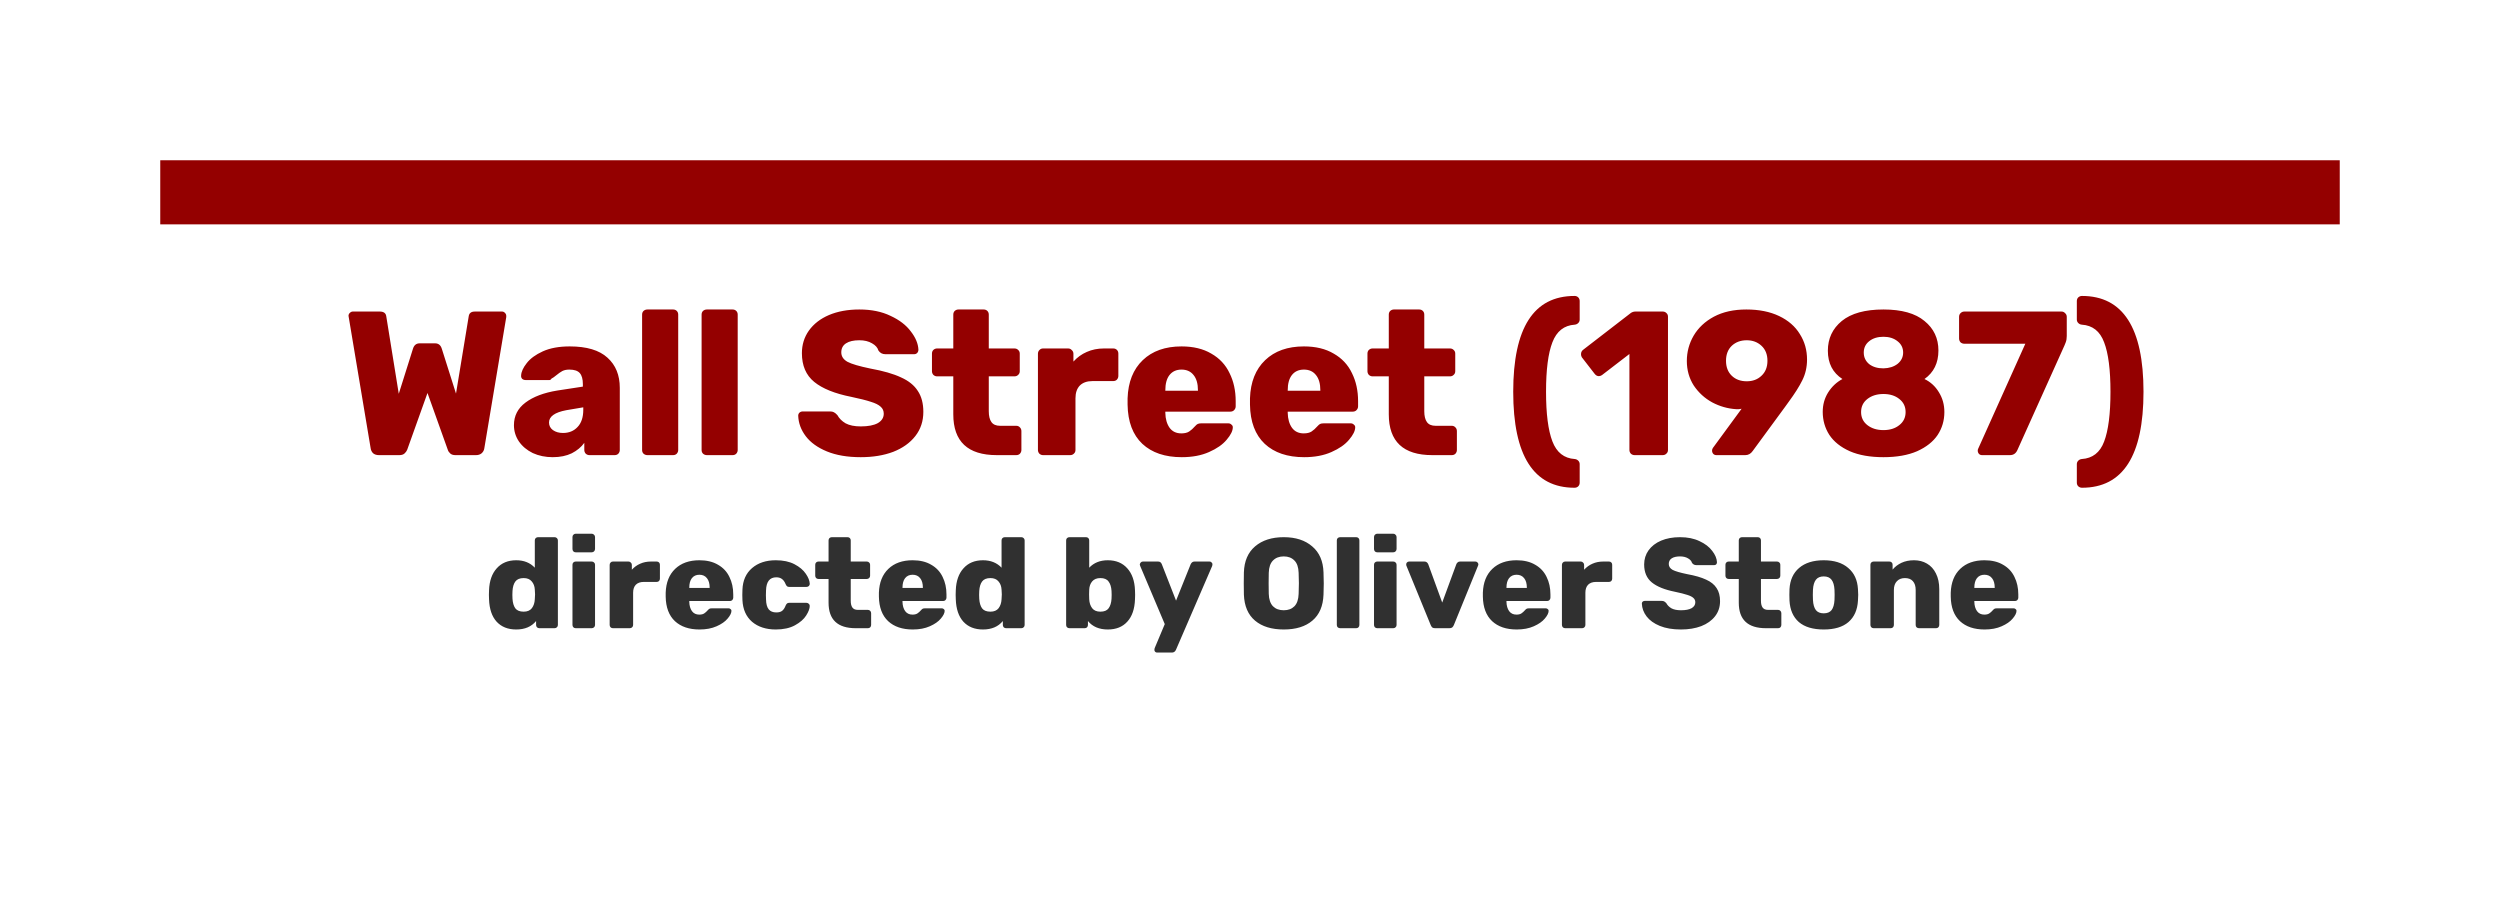 <svg width="390" height="143" viewBox="0 0 390 143" fill="none" xmlns="http://www.w3.org/2000/svg">
<g filter="url(#filter0_d_1235_395)">
<rect x="25" y="21" width="340" height="93" fill="white"/>
</g>
<path d="M80.53 98.2C79.237 98.2 78.217 97.793 77.47 96.98C76.737 96.167 76.344 95.007 76.29 93.5L76.27 92.8L76.29 92.08C76.344 90.627 76.744 89.487 77.49 88.66C78.237 87.82 79.25 87.4 80.53 87.4C81.73 87.4 82.697 87.787 83.43 88.56V84.3C83.43 84.153 83.477 84.033 83.57 83.94C83.677 83.847 83.797 83.8 83.93 83.8H86.51C86.657 83.8 86.777 83.847 86.87 83.94C86.977 84.033 87.03 84.153 87.03 84.3V97.5C87.03 97.647 86.977 97.767 86.87 97.86C86.777 97.953 86.657 98 86.51 98H84.13C83.997 98 83.877 97.953 83.77 97.86C83.677 97.753 83.63 97.633 83.63 97.5V96.88C82.91 97.76 81.877 98.2 80.53 98.2ZM81.69 95.42C82.264 95.42 82.69 95.24 82.97 94.88C83.25 94.507 83.404 94.04 83.43 93.48C83.457 93.107 83.47 92.853 83.47 92.72C83.47 92.573 83.457 92.327 83.43 91.98C83.404 91.46 83.244 91.033 82.95 90.7C82.67 90.353 82.25 90.18 81.69 90.18C81.09 90.18 80.657 90.36 80.39 90.72C80.137 91.067 79.99 91.553 79.95 92.18L79.93 92.8L79.95 93.42C79.99 94.047 80.137 94.54 80.39 94.9C80.657 95.247 81.09 95.42 81.69 95.42ZM89.806 86.16C89.659 86.16 89.539 86.113 89.446 86.02C89.353 85.913 89.306 85.787 89.306 85.64V83.78C89.306 83.633 89.353 83.513 89.446 83.42C89.553 83.313 89.673 83.26 89.806 83.26H92.306C92.453 83.26 92.573 83.313 92.666 83.42C92.773 83.513 92.826 83.633 92.826 83.78V85.64C92.826 85.787 92.773 85.913 92.666 86.02C92.573 86.113 92.453 86.16 92.306 86.16H89.806ZM89.806 98C89.673 98 89.553 97.953 89.446 97.86C89.353 97.753 89.306 97.633 89.306 97.5V88.1C89.306 87.953 89.353 87.833 89.446 87.74C89.553 87.647 89.673 87.6 89.806 87.6H92.306C92.453 87.6 92.573 87.647 92.666 87.74C92.773 87.833 92.826 87.953 92.826 88.1V97.5C92.826 97.647 92.773 97.767 92.666 97.86C92.573 97.953 92.453 98 92.306 98H89.806ZM95.607 98C95.474 98 95.353 97.953 95.247 97.86C95.153 97.753 95.107 97.633 95.107 97.5V88.12C95.107 87.973 95.153 87.853 95.247 87.76C95.34 87.653 95.46 87.6 95.607 87.6H98.047C98.194 87.6 98.314 87.653 98.407 87.76C98.513 87.853 98.567 87.973 98.567 88.12V88.88C98.94 88.467 99.374 88.153 99.867 87.94C100.373 87.713 100.933 87.6 101.547 87.6H102.447C102.593 87.6 102.713 87.647 102.807 87.74C102.9 87.833 102.947 87.953 102.947 88.1V90.28C102.947 90.413 102.9 90.533 102.807 90.64C102.713 90.733 102.593 90.78 102.447 90.78H100.427C99.894 90.78 99.48 90.927 99.187 91.22C98.907 91.513 98.767 91.927 98.767 92.46V97.5C98.767 97.647 98.713 97.767 98.607 97.86C98.513 97.953 98.394 98 98.247 98H95.607ZM109.127 98.2C107.501 98.2 106.221 97.767 105.287 96.9C104.354 96.02 103.874 94.747 103.847 93.08V92.46C103.901 90.873 104.394 89.633 105.327 88.74C106.261 87.847 107.521 87.4 109.107 87.4C110.254 87.4 111.221 87.633 112.007 88.1C112.807 88.553 113.401 89.187 113.787 90C114.187 90.8 114.387 91.713 114.387 92.74V93.24C114.387 93.387 114.334 93.513 114.227 93.62C114.134 93.713 114.014 93.76 113.867 93.76H107.527V93.88C107.541 94.48 107.681 94.967 107.947 95.34C108.214 95.7 108.594 95.88 109.087 95.88C109.407 95.88 109.661 95.82 109.847 95.7C110.047 95.567 110.234 95.4 110.407 95.2C110.527 95.067 110.621 94.987 110.687 94.96C110.767 94.92 110.887 94.9 111.047 94.9H113.667C113.787 94.9 113.887 94.94 113.967 95.02C114.061 95.087 114.107 95.173 114.107 95.28C114.107 95.627 113.907 96.033 113.507 96.5C113.121 96.967 112.547 97.367 111.787 97.7C111.041 98.033 110.154 98.2 109.127 98.2ZM110.707 91.72V91.68C110.707 91.04 110.567 90.547 110.287 90.2C110.007 89.84 109.614 89.66 109.107 89.66C108.601 89.66 108.207 89.84 107.927 90.2C107.661 90.547 107.527 91.04 107.527 91.68V91.72H110.707ZM121.021 98.2C119.501 98.2 118.268 97.8 117.321 97C116.388 96.187 115.888 95.06 115.821 93.62L115.801 92.82L115.821 92C115.874 90.56 116.374 89.433 117.321 88.62C118.268 87.807 119.501 87.4 121.021 87.4C122.181 87.4 123.154 87.607 123.941 88.02C124.728 88.433 125.314 88.927 125.701 89.5C126.088 90.06 126.294 90.573 126.321 91.04C126.334 91.187 126.288 91.313 126.181 91.42C126.074 91.513 125.948 91.56 125.801 91.56H123.121C122.974 91.56 122.861 91.527 122.781 91.46C122.701 91.393 122.628 91.287 122.561 91.14C122.414 90.767 122.221 90.493 121.981 90.32C121.754 90.147 121.461 90.06 121.101 90.06C120.074 90.06 119.541 90.74 119.501 92.1L119.481 92.86L119.501 93.52C119.514 94.213 119.654 94.727 119.921 95.06C120.188 95.38 120.581 95.54 121.101 95.54C121.488 95.54 121.788 95.46 122.001 95.3C122.228 95.127 122.414 94.847 122.561 94.46C122.628 94.313 122.701 94.207 122.781 94.14C122.861 94.073 122.974 94.04 123.121 94.04H125.801C125.934 94.04 126.054 94.087 126.161 94.18C126.268 94.273 126.321 94.387 126.321 94.52C126.321 94.933 126.134 95.433 125.761 96.02C125.401 96.593 124.821 97.1 124.021 97.54C123.221 97.98 122.221 98.2 121.021 98.2ZM133.496 98C130.67 98 129.256 96.673 129.256 94.02V90.32H127.676C127.543 90.32 127.423 90.273 127.316 90.18C127.223 90.073 127.176 89.953 127.176 89.82V88.1C127.176 87.953 127.223 87.833 127.316 87.74C127.423 87.647 127.543 87.6 127.676 87.6H129.256V84.3C129.256 84.153 129.303 84.033 129.396 83.94C129.503 83.847 129.623 83.8 129.756 83.8H132.216C132.363 83.8 132.483 83.847 132.576 83.94C132.67 84.033 132.716 84.153 132.716 84.3V87.6H135.216C135.363 87.6 135.483 87.647 135.576 87.74C135.683 87.833 135.736 87.953 135.736 88.1V89.82C135.736 89.967 135.683 90.087 135.576 90.18C135.483 90.273 135.363 90.32 135.216 90.32H132.716V93.72C132.716 94.187 132.803 94.54 132.976 94.78C133.15 95.02 133.43 95.14 133.816 95.14H135.396C135.543 95.14 135.663 95.193 135.756 95.3C135.85 95.393 135.896 95.513 135.896 95.66V97.5C135.896 97.633 135.85 97.753 135.756 97.86C135.663 97.953 135.543 98 135.396 98H133.496ZM142.389 98.2C140.762 98.2 139.482 97.767 138.549 96.9C137.616 96.02 137.136 94.747 137.109 93.08V92.46C137.162 90.873 137.656 89.633 138.589 88.74C139.522 87.847 140.782 87.4 142.369 87.4C143.516 87.4 144.482 87.633 145.269 88.1C146.069 88.553 146.662 89.187 147.049 90C147.449 90.8 147.649 91.713 147.649 92.74V93.24C147.649 93.387 147.596 93.513 147.489 93.62C147.396 93.713 147.276 93.76 147.129 93.76H140.789V93.88C140.802 94.48 140.942 94.967 141.209 95.34C141.476 95.7 141.856 95.88 142.349 95.88C142.669 95.88 142.922 95.82 143.109 95.7C143.309 95.567 143.496 95.4 143.669 95.2C143.789 95.067 143.882 94.987 143.949 94.96C144.029 94.92 144.149 94.9 144.309 94.9H146.929C147.049 94.9 147.149 94.94 147.229 95.02C147.322 95.087 147.369 95.173 147.369 95.28C147.369 95.627 147.169 96.033 146.769 96.5C146.382 96.967 145.809 97.367 145.049 97.7C144.302 98.033 143.416 98.2 142.389 98.2ZM143.969 91.72V91.68C143.969 91.04 143.829 90.547 143.549 90.2C143.269 89.84 142.876 89.66 142.369 89.66C141.862 89.66 141.469 89.84 141.189 90.2C140.922 90.547 140.789 91.04 140.789 91.68V91.72H143.969ZM153.343 98.2C152.049 98.2 151.029 97.793 150.283 96.98C149.549 96.167 149.156 95.007 149.103 93.5L149.083 92.8L149.103 92.08C149.156 90.627 149.556 89.487 150.303 88.66C151.049 87.82 152.063 87.4 153.343 87.4C154.543 87.4 155.509 87.787 156.243 88.56V84.3C156.243 84.153 156.289 84.033 156.383 83.94C156.489 83.847 156.609 83.8 156.743 83.8H159.323C159.469 83.8 159.589 83.847 159.683 83.94C159.789 84.033 159.843 84.153 159.843 84.3V97.5C159.843 97.647 159.789 97.767 159.683 97.86C159.589 97.953 159.469 98 159.323 98H156.943C156.809 98 156.689 97.953 156.583 97.86C156.489 97.753 156.443 97.633 156.443 97.5V96.88C155.723 97.76 154.689 98.2 153.343 98.2ZM154.503 95.42C155.076 95.42 155.503 95.24 155.783 94.88C156.063 94.507 156.216 94.04 156.243 93.48C156.269 93.107 156.283 92.853 156.283 92.72C156.283 92.573 156.269 92.327 156.243 91.98C156.216 91.46 156.056 91.033 155.763 90.7C155.483 90.353 155.063 90.18 154.503 90.18C153.903 90.18 153.469 90.36 153.203 90.72C152.949 91.067 152.803 91.553 152.763 92.18L152.743 92.8L152.763 93.42C152.803 94.047 152.949 94.54 153.203 94.9C153.469 95.247 153.903 95.42 154.503 95.42ZM172.818 98.2C171.471 98.2 170.438 97.76 169.718 96.88V97.5C169.718 97.633 169.671 97.753 169.578 97.86C169.484 97.953 169.364 98 169.218 98H166.838C166.691 98 166.564 97.953 166.458 97.86C166.364 97.767 166.318 97.647 166.318 97.5V84.3C166.318 84.153 166.364 84.033 166.458 83.94C166.564 83.847 166.691 83.8 166.838 83.8H169.418C169.564 83.8 169.684 83.847 169.778 83.94C169.871 84.033 169.918 84.153 169.918 84.3V88.56C170.651 87.787 171.618 87.4 172.818 87.4C174.098 87.4 175.111 87.82 175.858 88.66C176.604 89.487 177.004 90.627 177.058 92.08C177.071 92.253 177.078 92.493 177.078 92.8C177.078 93.093 177.071 93.327 177.058 93.5C177.004 95.007 176.604 96.167 175.858 96.98C175.124 97.793 174.111 98.2 172.818 98.2ZM171.658 95.42C172.258 95.42 172.684 95.247 172.938 94.9C173.204 94.54 173.358 94.047 173.398 93.42C173.411 93.287 173.418 93.08 173.418 92.8C173.418 92.52 173.411 92.313 173.398 92.18C173.358 91.553 173.204 91.067 172.938 90.72C172.684 90.36 172.258 90.18 171.658 90.18C171.098 90.18 170.671 90.353 170.378 90.7C170.098 91.033 169.944 91.46 169.918 91.98C169.904 92.153 169.898 92.4 169.898 92.72C169.898 93.04 169.904 93.293 169.918 93.48C169.944 94.04 170.098 94.507 170.378 94.88C170.658 95.24 171.084 95.42 171.658 95.42ZM180.504 101.8C180.384 101.8 180.284 101.76 180.204 101.68C180.124 101.6 180.084 101.5 180.084 101.38C180.084 101.287 180.098 101.2 180.124 101.12L181.704 97.36L177.864 88.28C177.824 88.173 177.804 88.1 177.804 88.06C177.831 87.927 177.884 87.82 177.964 87.74C178.058 87.647 178.164 87.6 178.284 87.6H180.664C180.944 87.6 181.138 87.74 181.244 88.02L183.464 93.7L185.744 88.02C185.878 87.74 186.078 87.6 186.344 87.6H188.704C188.824 87.6 188.924 87.647 189.004 87.74C189.098 87.82 189.144 87.913 189.144 88.02C189.144 88.113 189.131 88.2 189.104 88.28L183.444 101.38C183.311 101.66 183.104 101.8 182.824 101.8H180.504ZM200.267 98.2C198.374 98.2 196.881 97.74 195.787 96.82C194.694 95.9 194.114 94.547 194.047 92.76C194.034 92.387 194.027 91.813 194.027 91.04C194.027 90.267 194.034 89.687 194.047 89.3C194.101 87.54 194.681 86.187 195.787 85.24C196.907 84.28 198.401 83.8 200.267 83.8C202.121 83.8 203.601 84.28 204.707 85.24C205.827 86.187 206.414 87.54 206.467 89.3C206.494 90.073 206.507 90.653 206.507 91.04C206.507 91.44 206.494 92.013 206.467 92.76C206.401 94.547 205.821 95.9 204.727 96.82C203.647 97.74 202.161 98.2 200.267 98.2ZM200.267 95.2C200.961 95.2 201.514 94.993 201.927 94.58C202.341 94.153 202.561 93.507 202.587 92.64C202.614 91.867 202.627 91.313 202.627 90.98C202.627 90.647 202.614 90.107 202.587 89.36C202.561 88.493 202.341 87.853 201.927 87.44C201.514 87.013 200.961 86.8 200.267 86.8C199.561 86.8 199.001 87.013 198.587 87.44C198.174 87.853 197.954 88.493 197.927 89.36C197.914 89.733 197.907 90.273 197.907 90.98C197.907 91.7 197.914 92.253 197.927 92.64C197.954 93.507 198.174 94.153 198.587 94.58C199.001 94.993 199.561 95.2 200.267 95.2ZM209.064 98C208.918 98 208.791 97.953 208.684 97.86C208.591 97.767 208.544 97.647 208.544 97.5V84.3C208.544 84.153 208.591 84.033 208.684 83.94C208.791 83.847 208.918 83.8 209.064 83.8H211.564C211.711 83.8 211.831 83.847 211.924 83.94C212.018 84.033 212.064 84.153 212.064 84.3V97.5C212.064 97.633 212.018 97.753 211.924 97.86C211.831 97.953 211.711 98 211.564 98H209.064ZM214.845 86.16C214.698 86.16 214.578 86.113 214.485 86.02C214.392 85.913 214.345 85.787 214.345 85.64V83.78C214.345 83.633 214.392 83.513 214.485 83.42C214.592 83.313 214.712 83.26 214.845 83.26H217.345C217.492 83.26 217.612 83.313 217.705 83.42C217.812 83.513 217.865 83.633 217.865 83.78V85.64C217.865 85.787 217.812 85.913 217.705 86.02C217.612 86.113 217.492 86.16 217.345 86.16H214.845ZM214.845 98C214.712 98 214.592 97.953 214.485 97.86C214.392 97.753 214.345 97.633 214.345 97.5V88.1C214.345 87.953 214.392 87.833 214.485 87.74C214.592 87.647 214.712 87.6 214.845 87.6H217.345C217.492 87.6 217.612 87.647 217.705 87.74C217.812 87.833 217.865 87.953 217.865 88.1V97.5C217.865 97.647 217.812 97.767 217.705 97.86C217.612 97.953 217.492 98 217.345 98H214.845ZM223.866 98C223.679 98 223.533 97.96 223.426 97.88C223.333 97.787 223.253 97.66 223.186 97.5L219.386 88.22C219.373 88.18 219.366 88.127 219.366 88.06C219.366 87.927 219.406 87.82 219.486 87.74C219.579 87.647 219.693 87.6 219.826 87.6H222.206C222.486 87.6 222.686 87.74 222.806 88.02L224.986 94L227.186 88.02C227.226 87.913 227.293 87.82 227.386 87.74C227.479 87.647 227.606 87.6 227.766 87.6H230.166C230.286 87.6 230.393 87.647 230.486 87.74C230.579 87.82 230.626 87.927 230.626 88.06L230.586 88.22L226.806 97.5C226.739 97.66 226.653 97.787 226.546 97.88C226.439 97.96 226.293 98 226.106 98H223.866ZM236.608 98.2C234.981 98.2 233.701 97.767 232.768 96.9C231.835 96.02 231.355 94.747 231.328 93.08V92.46C231.381 90.873 231.875 89.633 232.808 88.74C233.741 87.847 235.001 87.4 236.588 87.4C237.735 87.4 238.701 87.633 239.488 88.1C240.288 88.553 240.881 89.187 241.268 90C241.668 90.8 241.868 91.713 241.868 92.74V93.24C241.868 93.387 241.815 93.513 241.708 93.62C241.615 93.713 241.495 93.76 241.348 93.76H235.008V93.88C235.021 94.48 235.161 94.967 235.428 95.34C235.695 95.7 236.075 95.88 236.568 95.88C236.888 95.88 237.141 95.82 237.328 95.7C237.528 95.567 237.715 95.4 237.888 95.2C238.008 95.067 238.101 94.987 238.168 94.96C238.248 94.92 238.368 94.9 238.528 94.9H241.148C241.268 94.9 241.368 94.94 241.448 95.02C241.541 95.087 241.588 95.173 241.588 95.28C241.588 95.627 241.388 96.033 240.988 96.5C240.601 96.967 240.028 97.367 239.268 97.7C238.521 98.033 237.635 98.2 236.608 98.2ZM238.188 91.72V91.68C238.188 91.04 238.048 90.547 237.768 90.2C237.488 89.84 237.095 89.66 236.588 89.66C236.081 89.66 235.688 89.84 235.408 90.2C235.141 90.547 235.008 91.04 235.008 91.68V91.72H238.188ZM244.161 98C244.028 98 243.908 97.953 243.801 97.86C243.708 97.753 243.661 97.633 243.661 97.5V88.12C243.661 87.973 243.708 87.853 243.801 87.76C243.895 87.653 244.015 87.6 244.161 87.6H246.601C246.748 87.6 246.868 87.653 246.961 87.76C247.068 87.853 247.121 87.973 247.121 88.12V88.88C247.495 88.467 247.928 88.153 248.421 87.94C248.928 87.713 249.488 87.6 250.101 87.6H251.001C251.148 87.6 251.268 87.647 251.361 87.74C251.455 87.833 251.501 87.953 251.501 88.1V90.28C251.501 90.413 251.455 90.533 251.361 90.64C251.268 90.733 251.148 90.78 251.001 90.78H248.981C248.448 90.78 248.035 90.927 247.741 91.22C247.461 91.513 247.321 91.927 247.321 92.46V97.5C247.321 97.647 247.268 97.767 247.161 97.86C247.068 97.953 246.948 98 246.801 98H244.161ZM262.228 98.2C260.935 98.2 259.835 98.013 258.928 97.64C258.022 97.267 257.335 96.773 256.868 96.16C256.402 95.547 256.155 94.88 256.128 94.16C256.128 94.04 256.168 93.94 256.248 93.86C256.342 93.78 256.448 93.74 256.568 93.74H259.228C259.388 93.74 259.515 93.767 259.608 93.82C259.715 93.873 259.828 93.967 259.948 94.1C260.122 94.42 260.388 94.687 260.748 94.9C261.122 95.1 261.615 95.2 262.228 95.2C262.948 95.2 263.502 95.093 263.888 94.88C264.275 94.653 264.468 94.347 264.468 93.96C264.468 93.68 264.368 93.453 264.168 93.28C263.968 93.093 263.648 92.933 263.208 92.8C262.768 92.653 262.135 92.493 261.308 92.32C259.695 92 258.488 91.513 257.688 90.86C256.888 90.207 256.488 89.273 256.488 88.06C256.488 87.233 256.715 86.5 257.168 85.86C257.635 85.207 258.288 84.7 259.128 84.34C259.982 83.98 260.968 83.8 262.088 83.8C263.262 83.8 264.275 84.007 265.128 84.42C265.995 84.82 266.655 85.327 267.108 85.94C267.575 86.54 267.822 87.133 267.848 87.72C267.848 87.84 267.808 87.947 267.728 88.04C267.648 88.12 267.548 88.16 267.428 88.16H264.628C264.335 88.16 264.108 88.04 263.948 87.8C263.868 87.52 263.662 87.287 263.328 87.1C262.995 86.9 262.582 86.8 262.088 86.8C261.528 86.8 261.095 86.9 260.788 87.1C260.482 87.3 260.328 87.593 260.328 87.98C260.328 88.367 260.528 88.673 260.928 88.9C261.328 89.113 262.075 89.333 263.168 89.56C264.422 89.787 265.415 90.073 266.148 90.42C266.895 90.753 267.442 91.193 267.788 91.74C268.148 92.273 268.328 92.953 268.328 93.78C268.328 94.687 268.068 95.473 267.548 96.14C267.028 96.807 266.308 97.32 265.388 97.68C264.468 98.027 263.415 98.2 262.228 98.2ZM275.489 98C272.662 98 271.249 96.673 271.249 94.02V90.32H269.669C269.535 90.32 269.415 90.273 269.309 90.18C269.215 90.073 269.169 89.953 269.169 89.82V88.1C269.169 87.953 269.215 87.833 269.309 87.74C269.415 87.647 269.535 87.6 269.669 87.6H271.249V84.3C271.249 84.153 271.295 84.033 271.389 83.94C271.495 83.847 271.615 83.8 271.749 83.8H274.209C274.355 83.8 274.475 83.847 274.569 83.94C274.662 84.033 274.709 84.153 274.709 84.3V87.6H277.209C277.355 87.6 277.475 87.647 277.569 87.74C277.675 87.833 277.729 87.953 277.729 88.1V89.82C277.729 89.967 277.675 90.087 277.569 90.18C277.475 90.273 277.355 90.32 277.209 90.32H274.709V93.72C274.709 94.187 274.795 94.54 274.969 94.78C275.142 95.02 275.422 95.14 275.809 95.14H277.389C277.535 95.14 277.655 95.193 277.749 95.3C277.842 95.393 277.889 95.513 277.889 95.66V97.5C277.889 97.633 277.842 97.753 277.749 97.86C277.655 97.953 277.535 98 277.389 98H275.489ZM284.501 98.2C282.821 98.2 281.528 97.813 280.621 97.04C279.728 96.253 279.241 95.14 279.161 93.7C279.148 93.527 279.141 93.227 279.141 92.8C279.141 92.373 279.148 92.073 279.161 91.9C279.241 90.487 279.741 89.387 280.661 88.6C281.595 87.8 282.875 87.4 284.501 87.4C286.128 87.4 287.401 87.8 288.321 88.6C289.255 89.387 289.761 90.487 289.841 91.9C289.868 92.247 289.881 92.547 289.881 92.8C289.881 93.053 289.868 93.353 289.841 93.7C289.761 95.14 289.268 96.253 288.361 97.04C287.468 97.813 286.181 98.2 284.501 98.2ZM284.501 95.68C285.048 95.68 285.455 95.513 285.721 95.18C285.988 94.833 286.141 94.307 286.181 93.6C286.195 93.467 286.201 93.2 286.201 92.8C286.201 92.4 286.195 92.133 286.181 92C286.141 91.307 285.988 90.787 285.721 90.44C285.455 90.093 285.048 89.92 284.501 89.92C283.955 89.92 283.548 90.093 283.281 90.44C283.015 90.787 282.861 91.307 282.821 92L282.801 92.8L282.821 93.6C282.861 94.307 283.015 94.833 283.281 95.18C283.548 95.513 283.955 95.68 284.501 95.68ZM292.286 98C292.153 98 292.033 97.953 291.926 97.86C291.833 97.753 291.786 97.633 291.786 97.5V88.1C291.786 87.953 291.833 87.833 291.926 87.74C292.033 87.647 292.153 87.6 292.286 87.6H294.746C294.893 87.6 295.013 87.647 295.106 87.74C295.2 87.833 295.246 87.953 295.246 88.1V88.86C295.606 88.42 296.066 88.067 296.626 87.8C297.2 87.533 297.853 87.4 298.586 87.4C299.346 87.4 300.02 87.573 300.606 87.92C301.206 88.267 301.673 88.78 302.006 89.46C302.353 90.14 302.526 90.96 302.526 91.92V97.5C302.526 97.633 302.48 97.753 302.386 97.86C302.293 97.953 302.173 98 302.026 98H299.366C299.22 98 299.093 97.953 298.986 97.86C298.893 97.767 298.846 97.647 298.846 97.5V92.04C298.846 91.44 298.7 90.98 298.406 90.66C298.126 90.34 297.713 90.18 297.166 90.18C296.633 90.18 296.213 90.347 295.906 90.68C295.6 91 295.446 91.453 295.446 92.04V97.5C295.446 97.633 295.4 97.753 295.306 97.86C295.213 97.953 295.093 98 294.946 98H292.286ZM309.596 98.2C307.97 98.2 306.69 97.767 305.756 96.9C304.823 96.02 304.343 94.747 304.316 93.08V92.46C304.37 90.873 304.863 89.633 305.796 88.74C306.73 87.847 307.99 87.4 309.576 87.4C310.723 87.4 311.69 87.633 312.476 88.1C313.276 88.553 313.87 89.187 314.256 90C314.656 90.8 314.856 91.713 314.856 92.74V93.24C314.856 93.387 314.803 93.513 314.696 93.62C314.603 93.713 314.483 93.76 314.336 93.76H307.996V93.88C308.01 94.48 308.15 94.967 308.416 95.34C308.683 95.7 309.063 95.88 309.556 95.88C309.876 95.88 310.13 95.82 310.316 95.7C310.516 95.567 310.703 95.4 310.876 95.2C310.996 95.067 311.09 94.987 311.156 94.96C311.236 94.92 311.356 94.9 311.516 94.9H314.136C314.256 94.9 314.356 94.94 314.436 95.02C314.53 95.087 314.576 95.173 314.576 95.28C314.576 95.627 314.376 96.033 313.976 96.5C313.59 96.967 313.016 97.367 312.256 97.7C311.51 98.033 310.623 98.2 309.596 98.2ZM311.176 91.72V91.68C311.176 91.04 311.036 90.547 310.756 90.2C310.476 89.84 310.083 89.66 309.576 89.66C309.07 89.66 308.676 89.84 308.396 90.2C308.13 90.547 307.996 91.04 307.996 91.68V91.72H311.176Z" fill="#303030"/>
<path d="M59.104 71C58.741 71 58.442 70.904 58.208 70.712C57.994 70.499 57.866 70.243 57.824 69.944L54.4 49.464C54.378 49.421 54.368 49.357 54.368 49.272C54.368 49.101 54.432 48.952 54.56 48.824C54.709 48.675 54.869 48.6 55.04 48.6H59.232C59.85 48.6 60.192 48.845 60.256 49.336L62.208 61.432L64.416 54.424C64.586 53.848 64.938 53.56 65.472 53.56H67.872C68.405 53.56 68.757 53.848 68.928 54.424L71.136 61.4L73.12 49.336C73.162 49.08 73.258 48.899 73.408 48.792C73.557 48.664 73.792 48.6 74.112 48.6H78.304C78.496 48.6 78.656 48.675 78.784 48.824C78.912 48.952 78.976 49.101 78.976 49.272V49.464L75.552 69.944C75.509 70.243 75.37 70.499 75.136 70.712C74.901 70.904 74.613 71 74.272 71H71.04C70.698 71 70.432 70.915 70.24 70.744C70.048 70.573 69.92 70.381 69.856 70.168L66.688 61.304L63.52 70.168C63.434 70.381 63.296 70.573 63.104 70.744C62.912 70.915 62.645 71 62.304 71H59.104ZM86.223 71.32C85.092 71.32 84.058 71.107 83.119 70.68C82.202 70.232 81.476 69.624 80.943 68.856C80.431 68.088 80.175 67.245 80.175 66.328C80.175 64.877 80.772 63.704 81.967 62.808C83.183 61.891 84.847 61.261 86.959 60.92L90.927 60.312V59.928C90.927 59.139 90.767 58.563 90.447 58.2C90.127 57.837 89.583 57.656 88.815 57.656C88.388 57.656 88.026 57.731 87.727 57.88C87.45 58.029 87.13 58.253 86.767 58.552C86.49 58.787 86.244 58.957 86.031 59.064C85.946 59.213 85.839 59.288 85.711 59.288H81.999C81.786 59.288 81.604 59.224 81.455 59.096C81.327 58.947 81.274 58.776 81.295 58.584C81.316 58.008 81.604 57.368 82.159 56.664C82.714 55.939 83.556 55.32 84.687 54.808C85.818 54.296 87.215 54.04 88.879 54.04C91.524 54.04 93.487 54.627 94.767 55.8C96.047 56.952 96.687 58.52 96.687 60.504V70.2C96.687 70.413 96.612 70.605 96.463 70.776C96.314 70.925 96.122 71 95.887 71H91.951C91.738 71 91.546 70.925 91.375 70.776C91.226 70.605 91.151 70.413 91.151 70.2V69.08C90.682 69.741 90.031 70.285 89.199 70.712C88.367 71.117 87.375 71.32 86.223 71.32ZM87.823 67.544C88.762 67.544 89.519 67.235 90.095 66.616C90.692 65.997 90.991 65.101 90.991 63.928V63.544L88.335 63.992C86.543 64.333 85.647 64.973 85.647 65.912C85.647 66.403 85.85 66.797 86.255 67.096C86.682 67.395 87.204 67.544 87.823 67.544ZM101 71C100.765 71 100.562 70.925 100.392 70.776C100.242 70.627 100.168 70.435 100.168 70.2V49.08C100.168 48.845 100.242 48.653 100.392 48.504C100.562 48.355 100.765 48.28 101 48.28H105C105.234 48.28 105.426 48.355 105.576 48.504C105.725 48.653 105.8 48.845 105.8 49.08V70.2C105.8 70.413 105.725 70.605 105.576 70.776C105.426 70.925 105.234 71 105 71H101ZM110.281 71C110.046 71 109.844 70.925 109.673 70.776C109.524 70.627 109.449 70.435 109.449 70.2V49.08C109.449 48.845 109.524 48.653 109.673 48.504C109.844 48.355 110.046 48.28 110.281 48.28H114.281C114.516 48.28 114.708 48.355 114.857 48.504C115.006 48.653 115.081 48.845 115.081 49.08V70.2C115.081 70.413 115.006 70.605 114.857 70.776C114.708 70.925 114.516 71 114.281 71H110.281ZM134.281 71.32C132.212 71.32 130.452 71.021 129.001 70.424C127.55 69.827 126.452 69.037 125.705 68.056C124.958 67.075 124.564 66.008 124.521 64.856C124.521 64.664 124.585 64.504 124.713 64.376C124.862 64.248 125.033 64.184 125.225 64.184H129.481C129.737 64.184 129.94 64.227 130.089 64.312C130.26 64.397 130.441 64.547 130.633 64.76C130.91 65.272 131.337 65.699 131.913 66.04C132.51 66.36 133.3 66.52 134.281 66.52C135.433 66.52 136.318 66.349 136.937 66.008C137.556 65.645 137.865 65.155 137.865 64.536C137.865 64.088 137.705 63.725 137.385 63.448C137.065 63.149 136.553 62.893 135.849 62.68C135.145 62.445 134.132 62.189 132.809 61.912C130.228 61.4 128.297 60.621 127.017 59.576C125.737 58.531 125.097 57.037 125.097 55.096C125.097 53.773 125.46 52.6 126.185 51.576C126.932 50.531 127.977 49.72 129.321 49.144C130.686 48.568 132.265 48.28 134.057 48.28C135.934 48.28 137.556 48.611 138.921 49.272C140.308 49.912 141.364 50.723 142.089 51.704C142.836 52.664 143.23 53.613 143.273 54.552C143.273 54.744 143.209 54.915 143.081 55.064C142.953 55.192 142.793 55.256 142.601 55.256H138.121C137.652 55.256 137.289 55.064 137.033 54.68C136.905 54.232 136.574 53.859 136.041 53.56C135.508 53.24 134.846 53.08 134.057 53.08C133.161 53.08 132.468 53.24 131.977 53.56C131.486 53.88 131.241 54.349 131.241 54.968C131.241 55.587 131.561 56.077 132.201 56.44C132.841 56.781 134.036 57.133 135.785 57.496C137.79 57.859 139.38 58.317 140.553 58.872C141.748 59.405 142.622 60.109 143.177 60.984C143.753 61.837 144.041 62.925 144.041 64.248C144.041 65.699 143.625 66.957 142.793 68.024C141.961 69.091 140.809 69.912 139.337 70.488C137.865 71.043 136.18 71.32 134.281 71.32ZM155.498 71C150.975 71 148.714 68.877 148.714 64.632V58.712H146.186C145.972 58.712 145.78 58.637 145.61 58.488C145.46 58.317 145.386 58.125 145.386 57.912V55.16C145.386 54.925 145.46 54.733 145.61 54.584C145.78 54.435 145.972 54.36 146.186 54.36H148.714V49.08C148.714 48.845 148.788 48.653 148.938 48.504C149.108 48.355 149.3 48.28 149.514 48.28H153.45C153.684 48.28 153.876 48.355 154.026 48.504C154.175 48.653 154.25 48.845 154.25 49.08V54.36H158.25C158.484 54.36 158.676 54.435 158.826 54.584C158.996 54.733 159.082 54.925 159.082 55.16V57.912C159.082 58.147 158.996 58.339 158.826 58.488C158.676 58.637 158.484 58.712 158.25 58.712H154.25V64.152C154.25 64.899 154.388 65.464 154.666 65.848C154.943 66.232 155.391 66.424 156.01 66.424H158.538C158.772 66.424 158.964 66.509 159.114 66.68C159.263 66.829 159.338 67.021 159.338 67.256V70.2C159.338 70.413 159.263 70.605 159.114 70.776C158.964 70.925 158.772 71 158.538 71H155.498ZM162.718 71C162.504 71 162.312 70.925 162.142 70.776C161.992 70.605 161.918 70.413 161.918 70.2V55.192C161.918 54.957 161.992 54.765 162.142 54.616C162.291 54.445 162.483 54.36 162.718 54.36H166.622C166.856 54.36 167.048 54.445 167.198 54.616C167.368 54.765 167.454 54.957 167.454 55.192V56.408C168.051 55.747 168.744 55.245 169.534 54.904C170.344 54.541 171.24 54.36 172.222 54.36H173.662C173.896 54.36 174.088 54.435 174.238 54.584C174.387 54.733 174.462 54.925 174.462 55.16V58.648C174.462 58.861 174.387 59.053 174.238 59.224C174.088 59.373 173.896 59.448 173.662 59.448H170.43C169.576 59.448 168.915 59.683 168.446 60.152C167.998 60.621 167.774 61.283 167.774 62.136V70.2C167.774 70.435 167.688 70.627 167.518 70.776C167.368 70.925 167.176 71 166.942 71H162.718ZM184.351 71.32C181.748 71.32 179.7 70.627 178.207 69.24C176.713 67.832 175.945 65.795 175.903 63.128V62.136C175.988 59.597 176.777 57.613 178.271 56.184C179.764 54.755 181.78 54.04 184.319 54.04C186.153 54.04 187.7 54.413 188.959 55.16C190.239 55.885 191.188 56.899 191.807 58.2C192.447 59.48 192.767 60.941 192.767 62.584V63.384C192.767 63.619 192.681 63.821 192.511 63.992C192.361 64.141 192.169 64.216 191.935 64.216H181.791V64.408C181.812 65.368 182.036 66.147 182.463 66.744C182.889 67.32 183.497 67.608 184.287 67.608C184.799 67.608 185.204 67.512 185.503 67.32C185.823 67.107 186.121 66.84 186.399 66.52C186.591 66.307 186.74 66.179 186.847 66.136C186.975 66.072 187.167 66.04 187.423 66.04H191.615C191.807 66.04 191.967 66.104 192.095 66.232C192.244 66.339 192.319 66.477 192.319 66.648C192.319 67.203 191.999 67.853 191.359 68.6C190.74 69.347 189.823 69.987 188.607 70.52C187.412 71.053 185.993 71.32 184.351 71.32ZM186.879 60.952V60.888C186.879 59.864 186.655 59.075 186.207 58.52C185.759 57.944 185.129 57.656 184.319 57.656C183.508 57.656 182.879 57.944 182.431 58.52C182.004 59.075 181.791 59.864 181.791 60.888V60.952H186.879ZM203.445 71.32C200.842 71.32 198.794 70.627 197.301 69.24C195.807 67.832 195.039 65.795 194.997 63.128V62.136C195.082 59.597 195.871 57.613 197.365 56.184C198.858 54.755 200.874 54.04 203.413 54.04C205.247 54.04 206.794 54.413 208.053 55.16C209.333 55.885 210.282 56.899 210.901 58.2C211.541 59.48 211.861 60.941 211.861 62.584V63.384C211.861 63.619 211.775 63.821 211.605 63.992C211.455 64.141 211.263 64.216 211.029 64.216H200.885V64.408C200.906 65.368 201.13 66.147 201.557 66.744C201.983 67.32 202.591 67.608 203.381 67.608C203.893 67.608 204.298 67.512 204.597 67.32C204.917 67.107 205.215 66.84 205.493 66.52C205.685 66.307 205.834 66.179 205.941 66.136C206.069 66.072 206.261 66.04 206.517 66.04H210.708C210.9 66.04 211.061 66.104 211.189 66.232C211.338 66.339 211.413 66.477 211.413 66.648C211.413 67.203 211.093 67.853 210.453 68.6C209.834 69.347 208.917 69.987 207.701 70.52C206.506 71.053 205.087 71.32 203.445 71.32ZM205.973 60.952V60.888C205.973 59.864 205.749 59.075 205.301 58.52C204.853 57.944 204.223 57.656 203.413 57.656C202.602 57.656 201.973 57.944 201.525 58.52C201.098 59.075 200.885 59.864 200.885 60.888V60.952H205.973ZM223.435 71C218.912 71 216.651 68.877 216.651 64.632V58.712H214.123C213.91 58.712 213.718 58.637 213.547 58.488C213.398 58.317 213.323 58.125 213.323 57.912V55.16C213.323 54.925 213.398 54.733 213.547 54.584C213.718 54.435 213.91 54.36 214.123 54.36H216.651V49.08C216.651 48.845 216.726 48.653 216.875 48.504C217.046 48.355 217.238 48.28 217.451 48.28H221.387C221.622 48.28 221.814 48.355 221.963 48.504C222.112 48.653 222.187 48.845 222.187 49.08V54.36H226.187C226.422 54.36 226.614 54.435 226.763 54.584C226.934 54.733 227.019 54.925 227.019 55.16V57.912C227.019 58.147 226.934 58.339 226.763 58.488C226.614 58.637 226.422 58.712 226.187 58.712H222.187V64.152C222.187 64.899 222.326 65.464 222.603 65.848C222.88 66.232 223.328 66.424 223.947 66.424H226.475C226.71 66.424 226.902 66.509 227.051 66.68C227.2 66.829 227.275 67.021 227.275 67.256V70.2C227.275 70.413 227.2 70.605 227.051 70.776C226.902 70.925 226.71 71 226.475 71H223.435ZM245.63 76.088C239.251 76.088 236.062 71.096 236.062 61.112C236.062 51.149 239.251 46.168 245.63 46.168C245.865 46.168 246.057 46.243 246.206 46.392C246.355 46.541 246.43 46.733 246.43 46.968V49.848C246.43 50.061 246.355 50.243 246.206 50.392C246.057 50.541 245.875 50.627 245.662 50.648C243.998 50.755 242.835 51.672 242.174 53.4C241.513 55.107 241.182 57.677 241.182 61.112C241.182 64.547 241.513 67.128 242.174 68.856C242.835 70.584 243.998 71.501 245.662 71.608C245.875 71.629 246.057 71.715 246.206 71.864C246.355 72.013 246.43 72.195 246.43 72.408V75.288C246.43 75.523 246.355 75.715 246.206 75.864C246.057 76.013 245.865 76.088 245.63 76.088ZM254.989 71C254.776 71 254.584 70.925 254.413 70.776C254.264 70.605 254.189 70.413 254.189 70.2V55.224L249.901 58.52C249.73 58.627 249.57 58.68 249.421 58.68C249.165 58.68 248.941 58.552 248.749 58.296L246.765 55.736C246.68 55.587 246.637 55.427 246.637 55.256C246.637 54.957 246.754 54.723 246.989 54.552L254.413 48.824C254.626 48.675 254.872 48.6 255.149 48.6H259.373C259.608 48.6 259.8 48.675 259.949 48.824C260.12 48.973 260.205 49.165 260.205 49.4V70.2C260.205 70.435 260.12 70.627 259.949 70.776C259.8 70.925 259.608 71 259.373 71H254.989ZM267.754 71C267.562 71 267.402 70.936 267.274 70.808C267.146 70.659 267.082 70.488 267.082 70.296C267.082 70.147 267.125 70.008 267.21 69.88L271.69 63.768C271.413 63.832 271.125 63.853 270.826 63.832C269.525 63.747 268.287 63.395 267.114 62.776C265.941 62.136 264.981 61.261 264.234 60.152C263.509 59.021 263.146 57.741 263.146 56.312C263.146 54.904 263.498 53.592 264.202 52.376C264.927 51.139 265.983 50.147 267.37 49.4C268.778 48.653 270.463 48.28 272.426 48.28C274.41 48.28 276.117 48.621 277.546 49.304C278.975 49.987 280.053 50.925 280.778 52.12C281.525 53.293 281.898 54.616 281.898 56.088C281.898 57.261 281.653 58.339 281.162 59.32C280.693 60.28 279.978 61.411 279.018 62.712L278.442 63.512L273.418 70.36C273.119 70.787 272.735 71 272.266 71H267.754ZM272.49 59.48C273.429 59.48 274.197 59.192 274.794 58.616C275.413 58.04 275.722 57.261 275.722 56.28C275.722 55.299 275.413 54.52 274.794 53.944C274.175 53.368 273.407 53.08 272.49 53.08C271.551 53.08 270.773 53.368 270.154 53.944C269.557 54.52 269.258 55.299 269.258 56.28C269.258 57.261 269.557 58.04 270.154 58.616C270.751 59.192 271.53 59.48 272.49 59.48ZM293.818 71.32C291.748 71.32 289.999 71.011 288.57 70.392C287.14 69.752 286.074 68.899 285.37 67.832C284.687 66.765 284.346 65.571 284.346 64.248C284.346 63.139 284.623 62.136 285.178 61.24C285.754 60.323 286.5 59.619 287.418 59.128C285.903 58.147 285.146 56.675 285.146 54.712C285.146 52.813 285.871 51.267 287.322 50.072C288.794 48.877 290.959 48.28 293.818 48.28C296.655 48.28 298.788 48.877 300.218 50.072C301.668 51.245 302.394 52.781 302.394 54.68C302.394 56.621 301.668 58.104 300.218 59.128C301.156 59.576 301.903 60.259 302.458 61.176C303.034 62.093 303.322 63.128 303.322 64.28C303.322 65.603 302.97 66.797 302.266 67.864C301.562 68.909 300.495 69.752 299.066 70.392C297.636 71.011 295.887 71.32 293.818 71.32ZM293.818 57.464C294.714 57.443 295.45 57.208 296.026 56.76C296.602 56.291 296.89 55.704 296.89 55C296.89 54.275 296.602 53.688 296.026 53.24C295.45 52.771 294.714 52.536 293.818 52.536C292.9 52.536 292.154 52.771 291.578 53.24C291.023 53.688 290.746 54.275 290.746 55C290.746 55.725 291.023 56.323 291.578 56.792C292.154 57.24 292.9 57.464 293.818 57.464ZM293.818 67.096C294.82 67.096 295.642 66.84 296.282 66.328C296.943 65.816 297.274 65.133 297.274 64.28C297.274 63.427 296.943 62.744 296.282 62.232C295.642 61.72 294.82 61.464 293.818 61.464C292.815 61.464 291.983 61.72 291.322 62.232C290.66 62.744 290.33 63.427 290.33 64.28C290.33 65.133 290.66 65.816 291.322 66.328C291.983 66.84 292.815 67.096 293.818 67.096ZM309.199 71C309.007 71 308.847 70.936 308.719 70.808C308.591 70.659 308.527 70.488 308.527 70.296C308.527 70.189 308.548 70.093 308.591 70.008L315.951 53.624H306.447C306.212 53.624 306.009 53.549 305.839 53.4C305.689 53.229 305.615 53.027 305.615 52.792V49.432C305.615 49.197 305.689 49.005 305.839 48.856C306.009 48.685 306.212 48.6 306.447 48.6H321.583C321.817 48.6 322.009 48.685 322.159 48.856C322.329 49.005 322.415 49.197 322.415 49.432V52.408C322.415 52.792 322.361 53.123 322.255 53.4C322.148 53.677 322.084 53.837 322.063 53.88L314.703 70.232C314.468 70.744 314.084 71 313.551 71H309.199ZM324.786 76.088C324.573 76.088 324.381 76.013 324.21 75.864C324.061 75.715 323.986 75.523 323.986 75.288V72.408C323.986 72.195 324.061 72.013 324.21 71.864C324.359 71.715 324.541 71.629 324.754 71.608C326.439 71.501 327.602 70.595 328.242 68.888C328.903 67.16 329.234 64.568 329.234 61.112C329.234 57.677 328.903 55.107 328.242 53.4C327.602 51.672 326.439 50.755 324.754 50.648C324.541 50.627 324.359 50.541 324.21 50.392C324.061 50.243 323.986 50.061 323.986 49.848V46.968C323.986 46.733 324.061 46.541 324.21 46.392C324.381 46.243 324.573 46.168 324.786 46.168C331.186 46.168 334.386 51.149 334.386 61.112C334.386 71.096 331.186 76.088 324.786 76.088Z" fill="#940000"/>
<g filter="url(#filter1_d_1235_395)">
<rect x="25" y="21" width="340" height="10" fill="#940000"/>
</g>
<defs>
<filter id="filter0_d_1235_395" x="0" y="0" width="390" height="143" filterUnits="userSpaceOnUse" color-interpolation-filters="sRGB">
<feFlood flood-opacity="0" result="BackgroundImageFix"/>
<feColorMatrix in="SourceAlpha" type="matrix" values="0 0 0 0 0 0 0 0 0 0 0 0 0 0 0 0 0 0 127 0" result="hardAlpha"/>
<feMorphology radius="15" operator="dilate" in="SourceAlpha" result="effect1_dropShadow_1235_395"/>
<feOffset dy="4"/>
<feGaussianBlur stdDeviation="5"/>
<feComposite in2="hardAlpha" operator="out"/>
<feColorMatrix type="matrix" values="0 0 0 0 0 0 0 0 0 0 0 0 0 0 0 0 0 0 0.25 0"/>
<feBlend mode="normal" in2="BackgroundImageFix" result="effect1_dropShadow_1235_395"/>
<feBlend mode="normal" in="SourceGraphic" in2="effect1_dropShadow_1235_395" result="shape"/>
</filter>
<filter id="filter1_d_1235_395" x="21" y="21" width="348" height="18" filterUnits="userSpaceOnUse" color-interpolation-filters="sRGB">
<feFlood flood-opacity="0" result="BackgroundImageFix"/>
<feColorMatrix in="SourceAlpha" type="matrix" values="0 0 0 0 0 0 0 0 0 0 0 0 0 0 0 0 0 0 127 0" result="hardAlpha"/>
<feOffset dy="4"/>
<feGaussianBlur stdDeviation="2"/>
<feComposite in2="hardAlpha" operator="out"/>
<feColorMatrix type="matrix" values="0 0 0 0 0 0 0 0 0 0 0 0 0 0 0 0 0 0 0.25 0"/>
<feBlend mode="normal" in2="BackgroundImageFix" result="effect1_dropShadow_1235_395"/>
<feBlend mode="normal" in="SourceGraphic" in2="effect1_dropShadow_1235_395" result="shape"/>
</filter>
</defs>
</svg>
